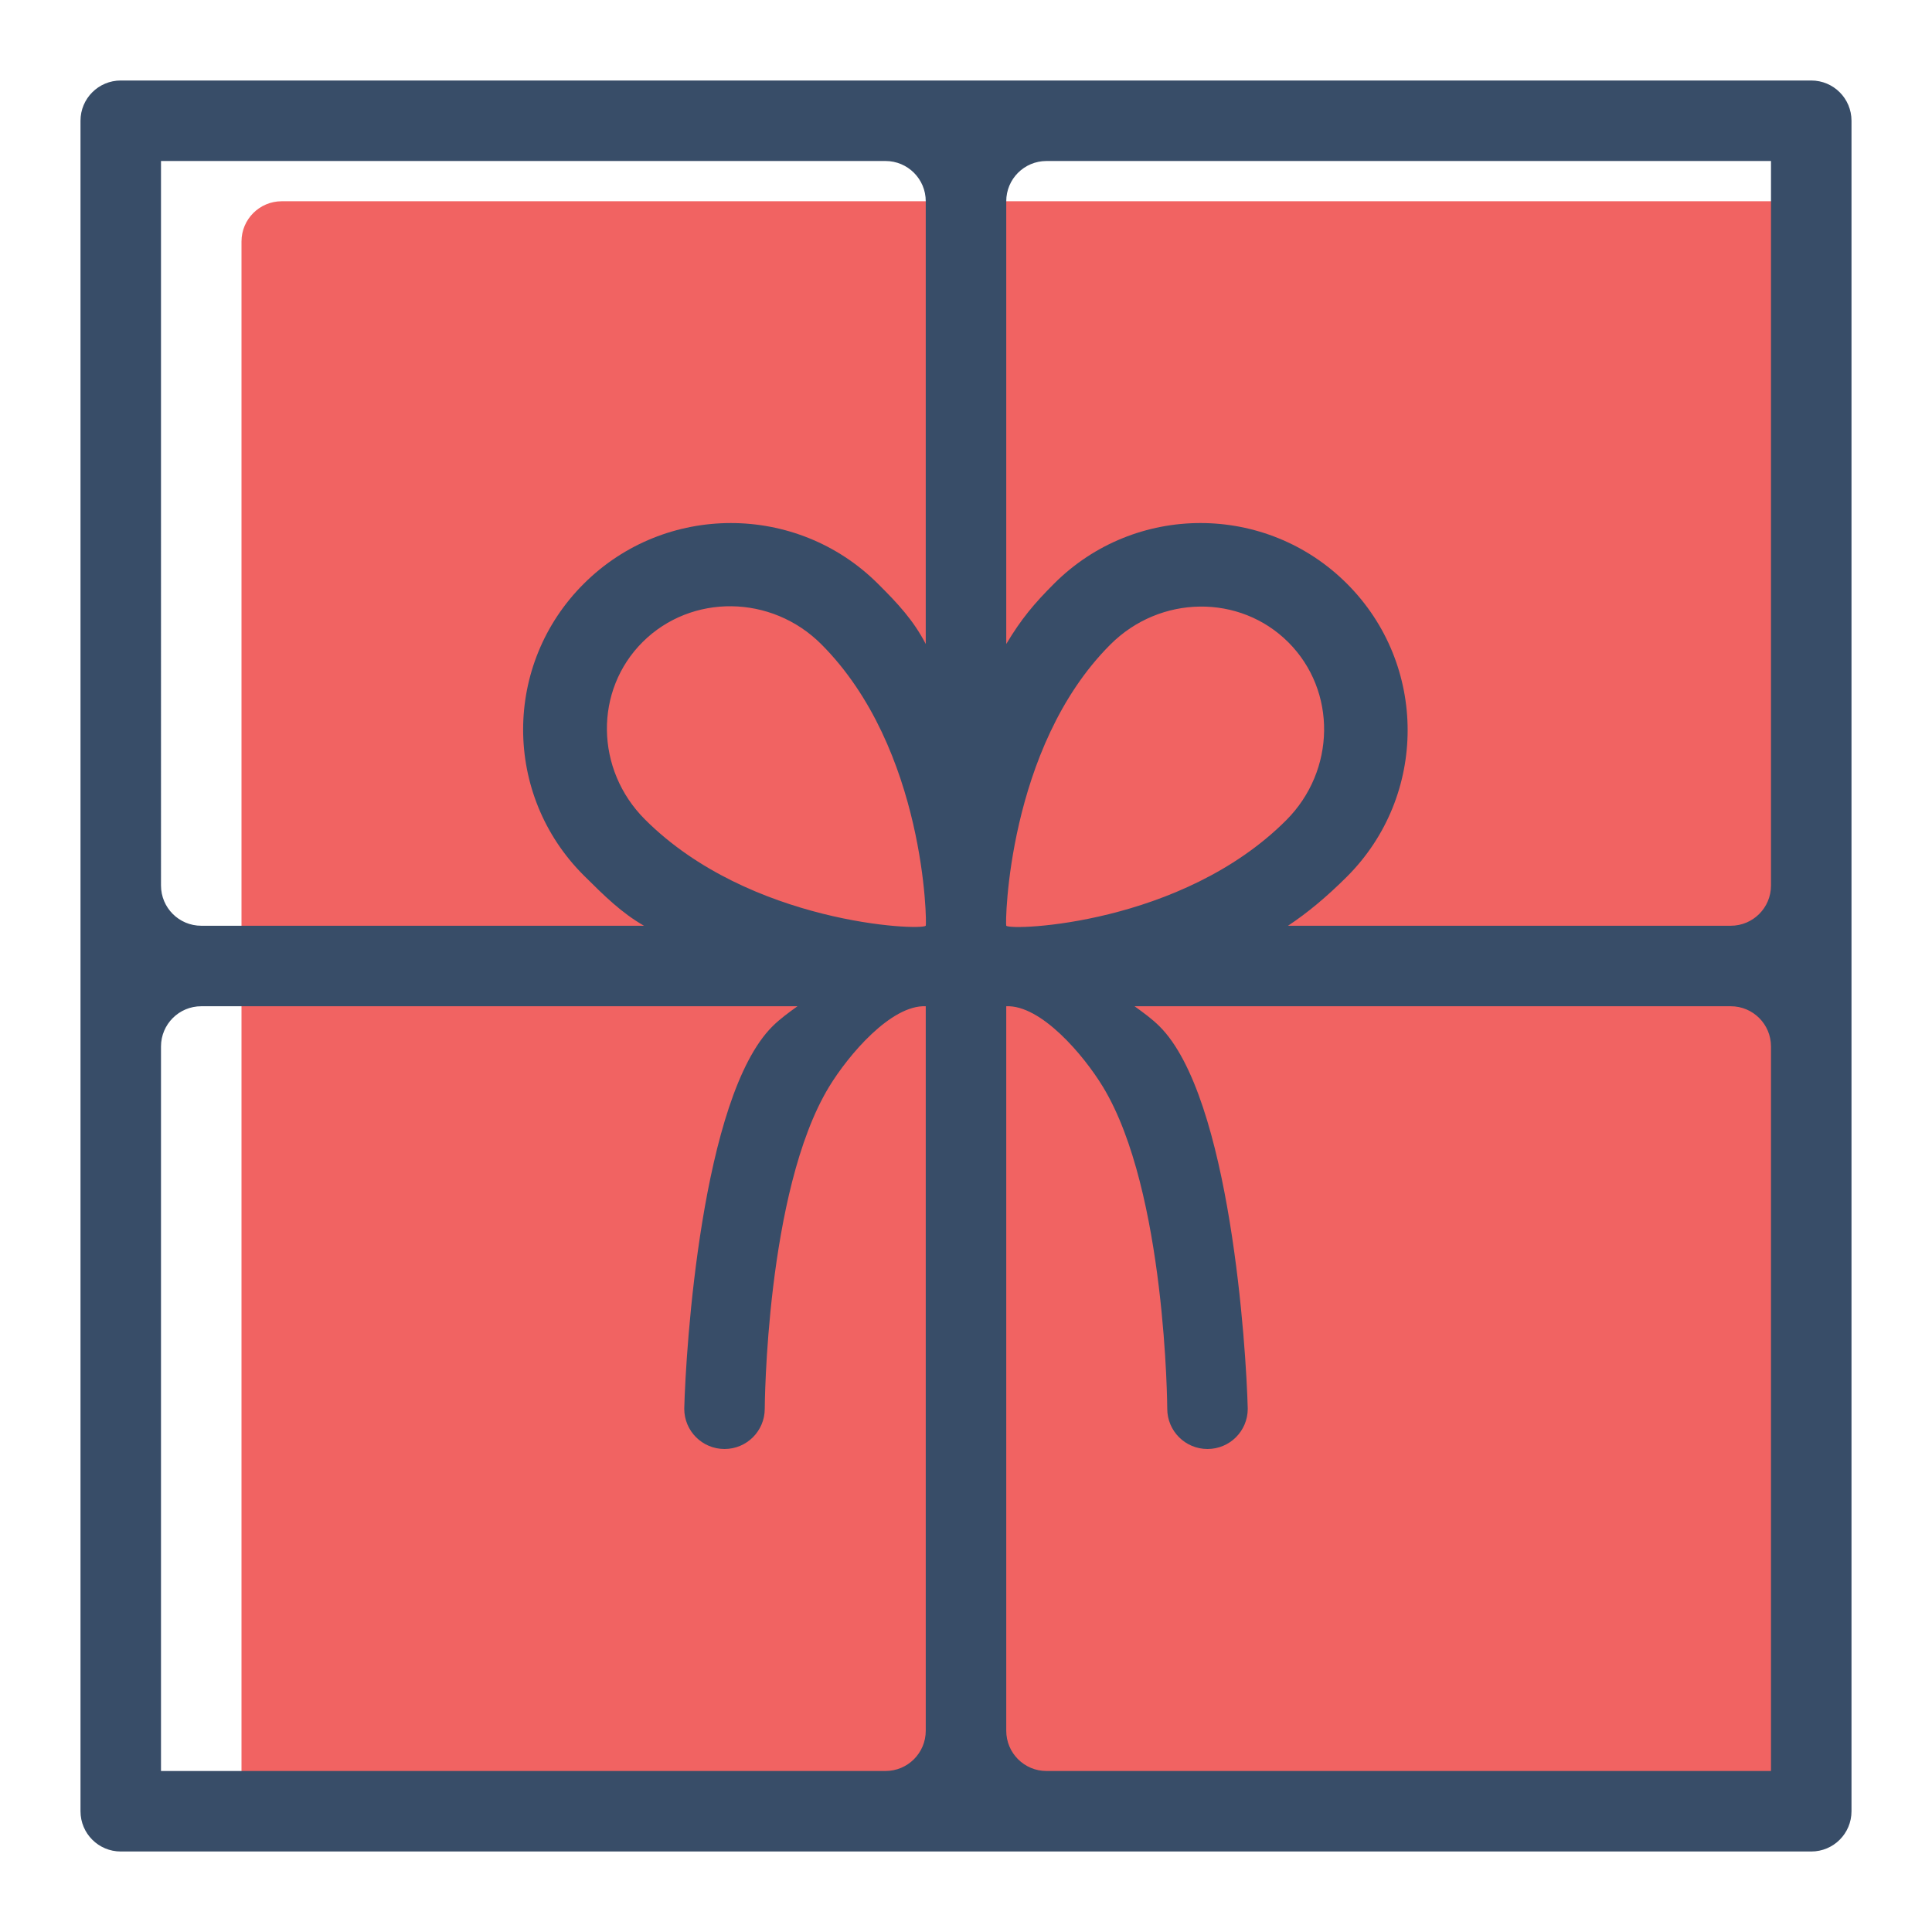 <?xml version="1.0" encoding="utf-8"?>
<!-- Generator: Adobe Illustrator 16.0.0, SVG Export Plug-In . SVG Version: 6.00 Build 0)  -->
<!DOCTYPE svg PUBLIC "-//W3C//DTD SVG 1.1//EN" "http://www.w3.org/Graphics/SVG/1.1/DTD/svg11.dtd">
<svg version="1.1" id="Layer_1" xmlns="http://www.w3.org/2000/svg" xmlns:xlink="http://www.w3.org/1999/xlink" x="0px" y="0px"
	 width="48px" height="48px" viewBox="0 0 48 48" enable-background="new 0 0 48 48" xml:space="preserve">
<g id="color_59_">
	<g>
		<path fill="#F16362" d="M44,5H7C6.448,5,6,5.447,6,6v38c0,0.553,0.448,1,1,1h37c0.553,0,1-0.447,1-1V6C45,5.447,44.553,5,44,5z"/>
	</g>
</g>
<g id="outline_57_">
	<g>
		<path fill="#384D68" d="M45,2H3C2.448,2,2,2.447,2,3v42c0,0.553,0.448,1,1,1h42c0.553,0,1-0.447,1-1V3C46,2.447,45.553,2,45,2z
			 M4,4h18c0.552,0,1,0.447,1,1v11c-0.303-0.585-0.69-1.003-1.193-1.502c-2.015-2.004-5.283-2.004-7.298,0
			c-2.016,2.004-2.016,5.253,0,7.257C15.029,22.272,15.445,22.681,16,23H5c-0.552,0-1-0.447-1-1V4z M23,43c0,0.553-0.448,1-1,1H4V26
			c0-0.553,0.448-1,1-1h14.813c-0.213,0.154-0.427,0.307-0.62,0.498C17.429,27.252,17.037,33.52,17,35c0,0.553,0.448,1,1,1
			s1-0.447,1-1c0,0,0.025-5.404,1.596-7.995C21.083,26.203,22.141,24.963,23,25V43z M23,23c-0.128,0.127-4.381-0.046-6.976-2.641
			c-1.237-1.236-1.265-3.207-0.056-4.41c1.209-1.202,3.199-1.181,4.436,0.056C22.999,18.601,23.029,22.971,23,23z M44,44H26
			c-0.553,0-1-0.447-1-1V25c0.859-0.037,1.917,1.203,2.404,2.005C28.975,29.596,29,35,29,35c0,0.553,0.447,1,1,1s1-0.447,1-1
			c-0.037-1.48-0.429-7.748-2.193-9.502C28.615,25.307,28.4,25.154,28.188,25H43c0.553,0,1,0.447,1,1V44z M27.586,16.014
			c1.236-1.236,3.217-1.262,4.423-0.056s1.181,3.186-0.056,4.423C29.354,22.979,25.127,23.127,25,23
			C24.971,22.971,25.022,18.577,27.586,16.014z M44,22c0,0.553-0.447,1-1,1H32c0.477-0.315,0.961-0.717,1.465-1.22
			c2.01-2.01,2.01-5.269,0-7.278s-5.269-2.01-7.278,0C25.688,15.001,25.371,15.381,25,16V5c0-0.553,0.447-1,1-1h18V22z"/>
	</g>
</g>
</svg>
